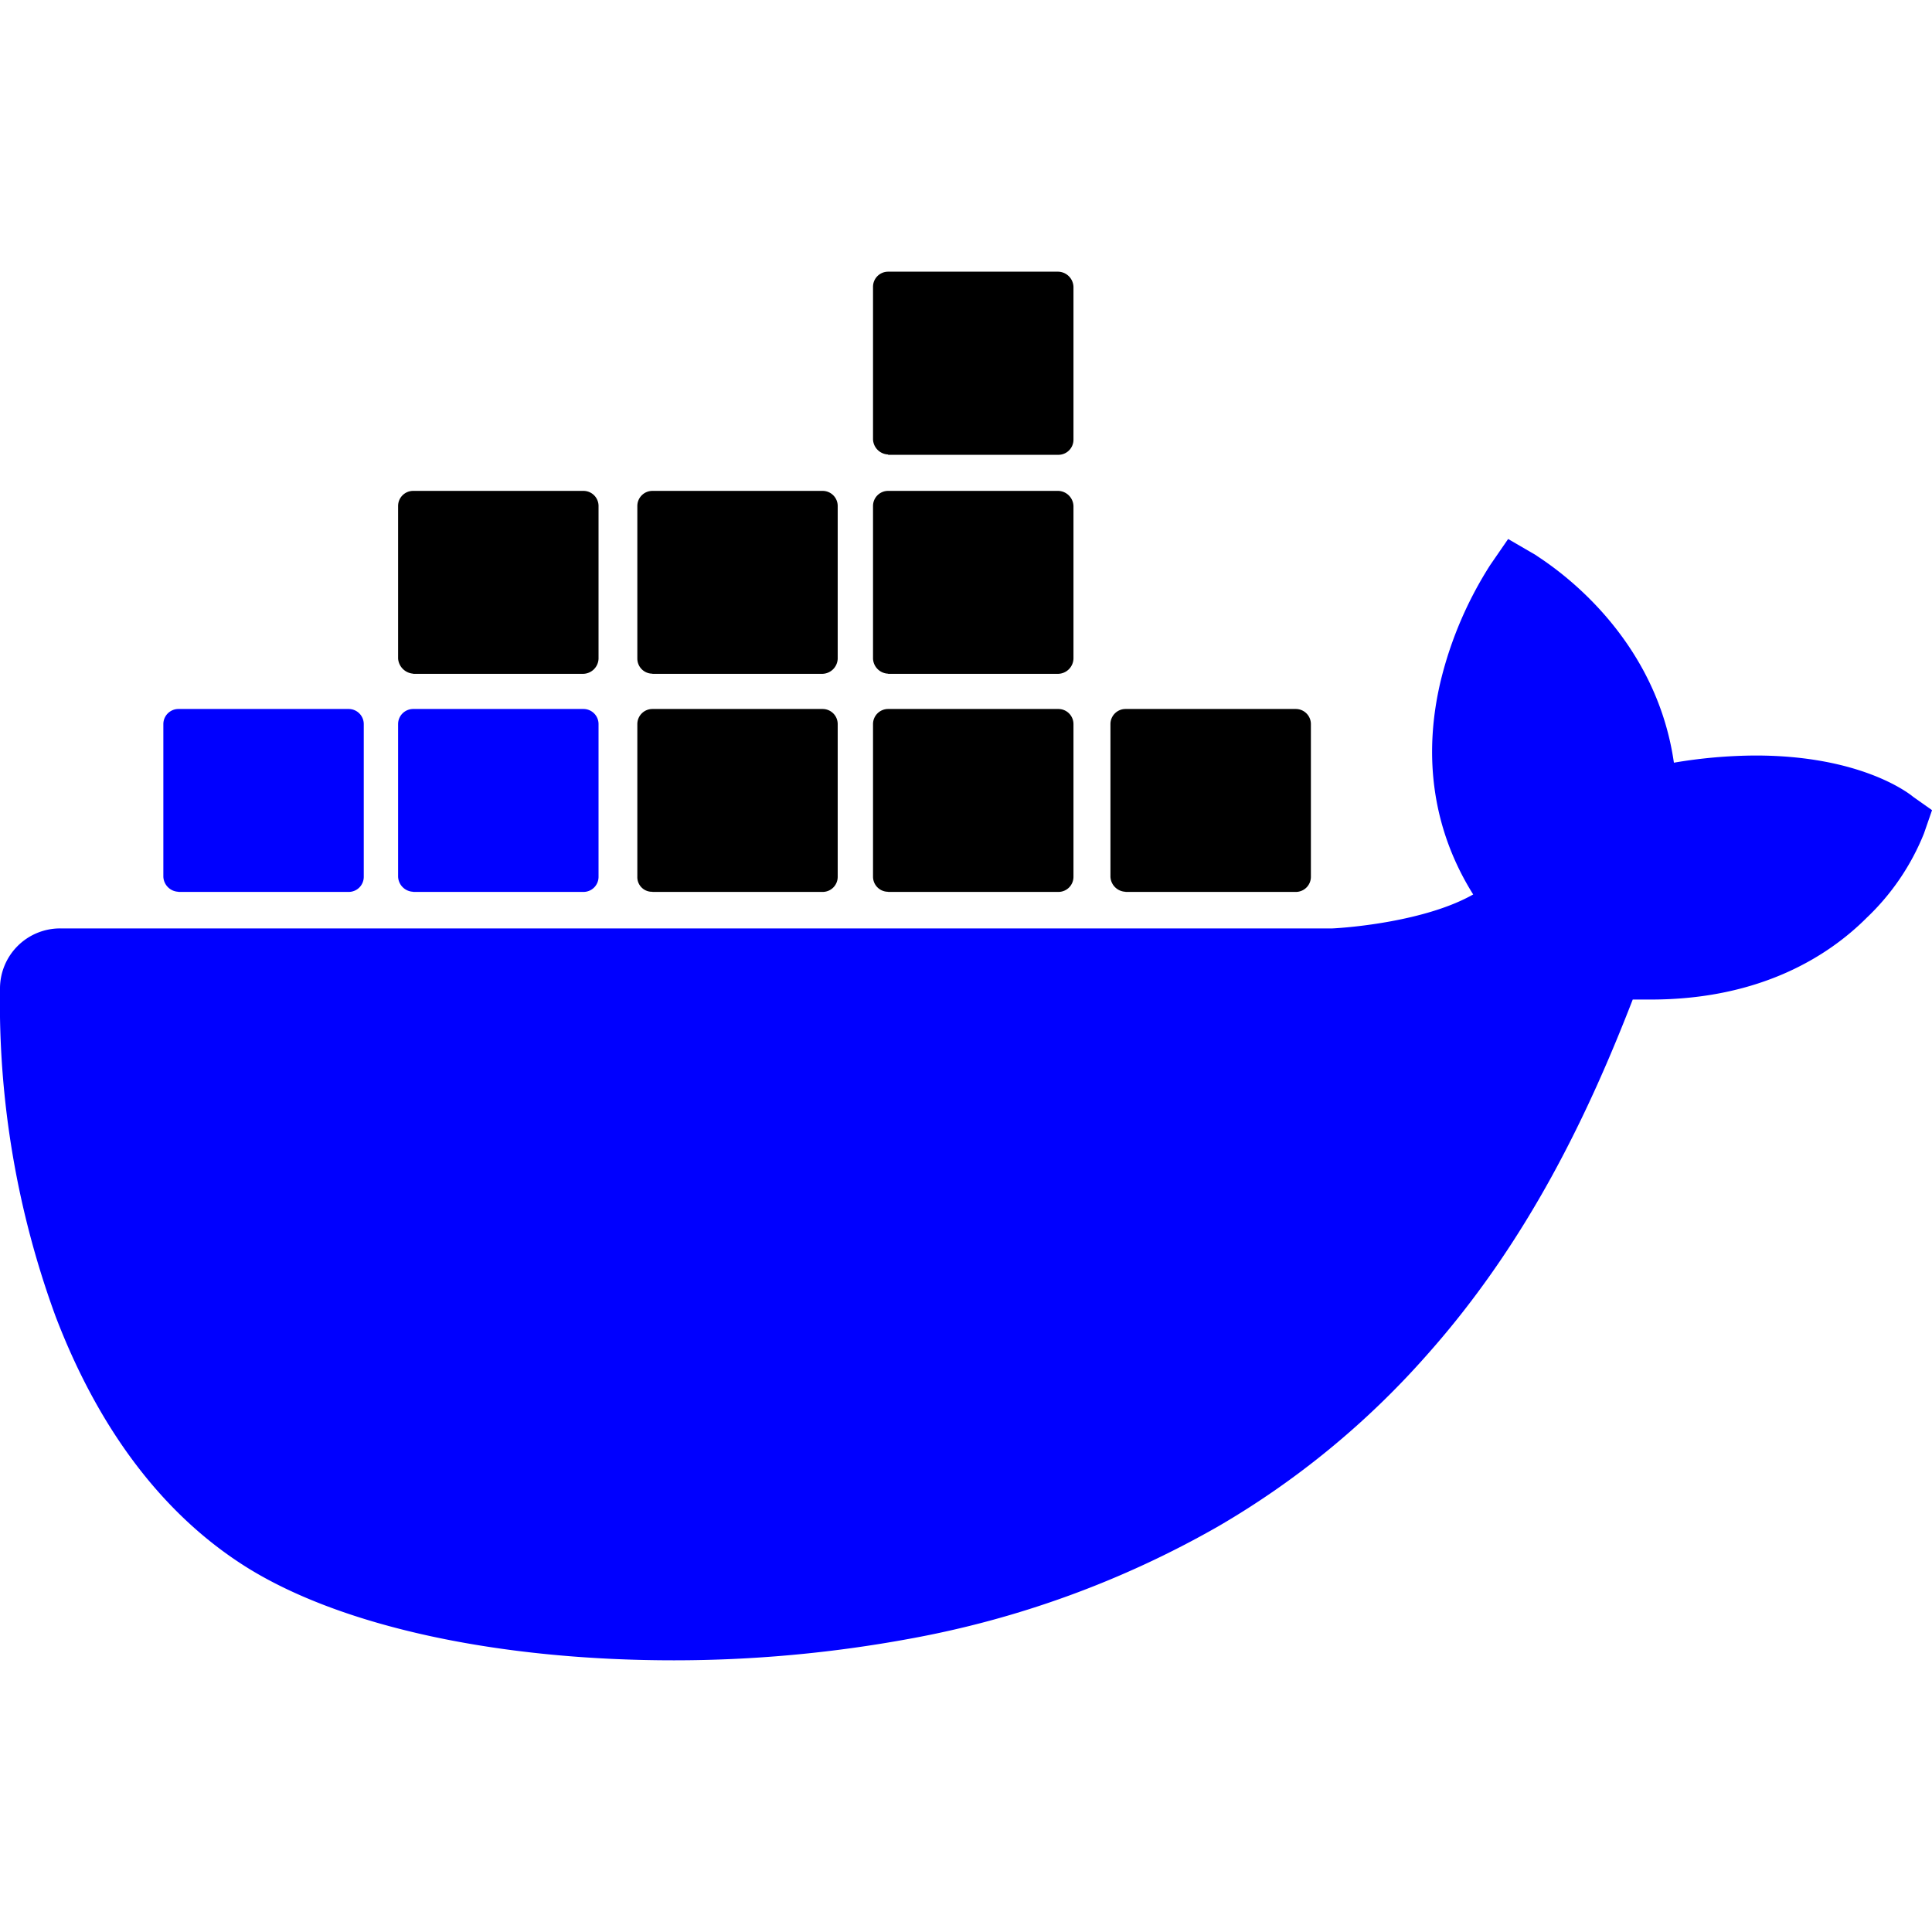 <svg width="24px" height="24px" viewBox="0 0 512 512" id="Layer_1" data-name="Layer 1"
  xmlns="http://www.w3.org/2000/svg">
  <path fill="blue"
    d="M507,211.16c-1.42-1.19-14.25-10.94-41.79-10.94a132.55,132.55,0,0,0-21.61,1.9c-5.22-36.4-35.38-54-36.57-55l-7.36-4.28-4.75,6.9a101.65,101.65,0,0,0-13.06,30.45c-5,20.7-1.9,40.2,8.55,56.85-12.59,7.14-33,8.8-37.28,9H15.94A15.93,15.93,0,0,0,0,262.07,241.25,241.25,0,0,0,14.75,348.9C26.39,379.35,43.72,402,66,415.74,91.22,431.2,132.3,440,178.6,440a344.23,344.23,0,0,0,62.45-5.71,257.44,257.44,0,0,0,81.69-29.73,223.55,223.55,0,0,0,55.57-45.67c26.83-30.21,42.74-64,54.38-94h4.75c29.21,0,47.26-11.66,57.23-21.65a63.31,63.31,0,0,0,15.2-22.36l2.14-6.18Z" />
  <path fill="blue" d="M47.29,236.37H92.4a4,4,0,0,0,4-4h0V191.89a4,4,0,0,0-4-4H47.29a4,4,0,0,0-4,4h0v40.44a4.16,4.16,0,0,0,4,4h0" />
  <path fill="blue" d="M109.5,236.37h45.12a4,4,0,0,0,4-4h0V191.89a4,4,0,0,0-4-4H109.5a4,4,0,0,0-4,4v40.44a4.16,4.16,0,0,0,4,4" />
  <path d="M172.9,236.37H218a4,4,0,0,0,4-4h0V191.89a4,4,0,0,0-4-4H172.9a4,4,0,0,0-4,4h0v40.44a3.87,3.87,0,0,0,4,4h0" />
  <path d="M235.36,236.37h45.12a4,4,0,0,0,4-4V191.89a4,4,0,0,0-4-4H235.36a4,4,0,0,0-4,4h0v40.44a4,4,0,0,0,4,4h0" />
  <path
    d="M109.5,178.57h45.12a4.16,4.16,0,0,0,4-4V134.09a4,4,0,0,0-4-4H109.5a4,4,0,0,0-4,4v40.44a4.34,4.34,0,0,0,4,4" />
  <path d="M172.9,178.57H218a4.16,4.16,0,0,0,4-4V134.09a4,4,0,0,0-4-4H172.9a4,4,0,0,0-4,4h0v40.44a4,4,0,0,0,4,4" />
  <path
    d="M235.36,178.57h45.12a4.16,4.16,0,0,0,4-4V134.09a4.16,4.16,0,0,0-4-4H235.36a4,4,0,0,0-4,4h0v40.44a4.16,4.16,0,0,0,4,4" />
  <path
    d="M235.36,120.53h45.12a4,4,0,0,0,4-4V76a4.16,4.16,0,0,0-4-4H235.36a4,4,0,0,0-4,4h0v40.44a4.17,4.17,0,0,0,4,4" />
  <path d="M298.28,236.37H343.4a4,4,0,0,0,4-4V191.89a4,4,0,0,0-4-4H298.28a4,4,0,0,0-4,4h0v40.44a4.16,4.16,0,0,0,4,4" />
</svg>

